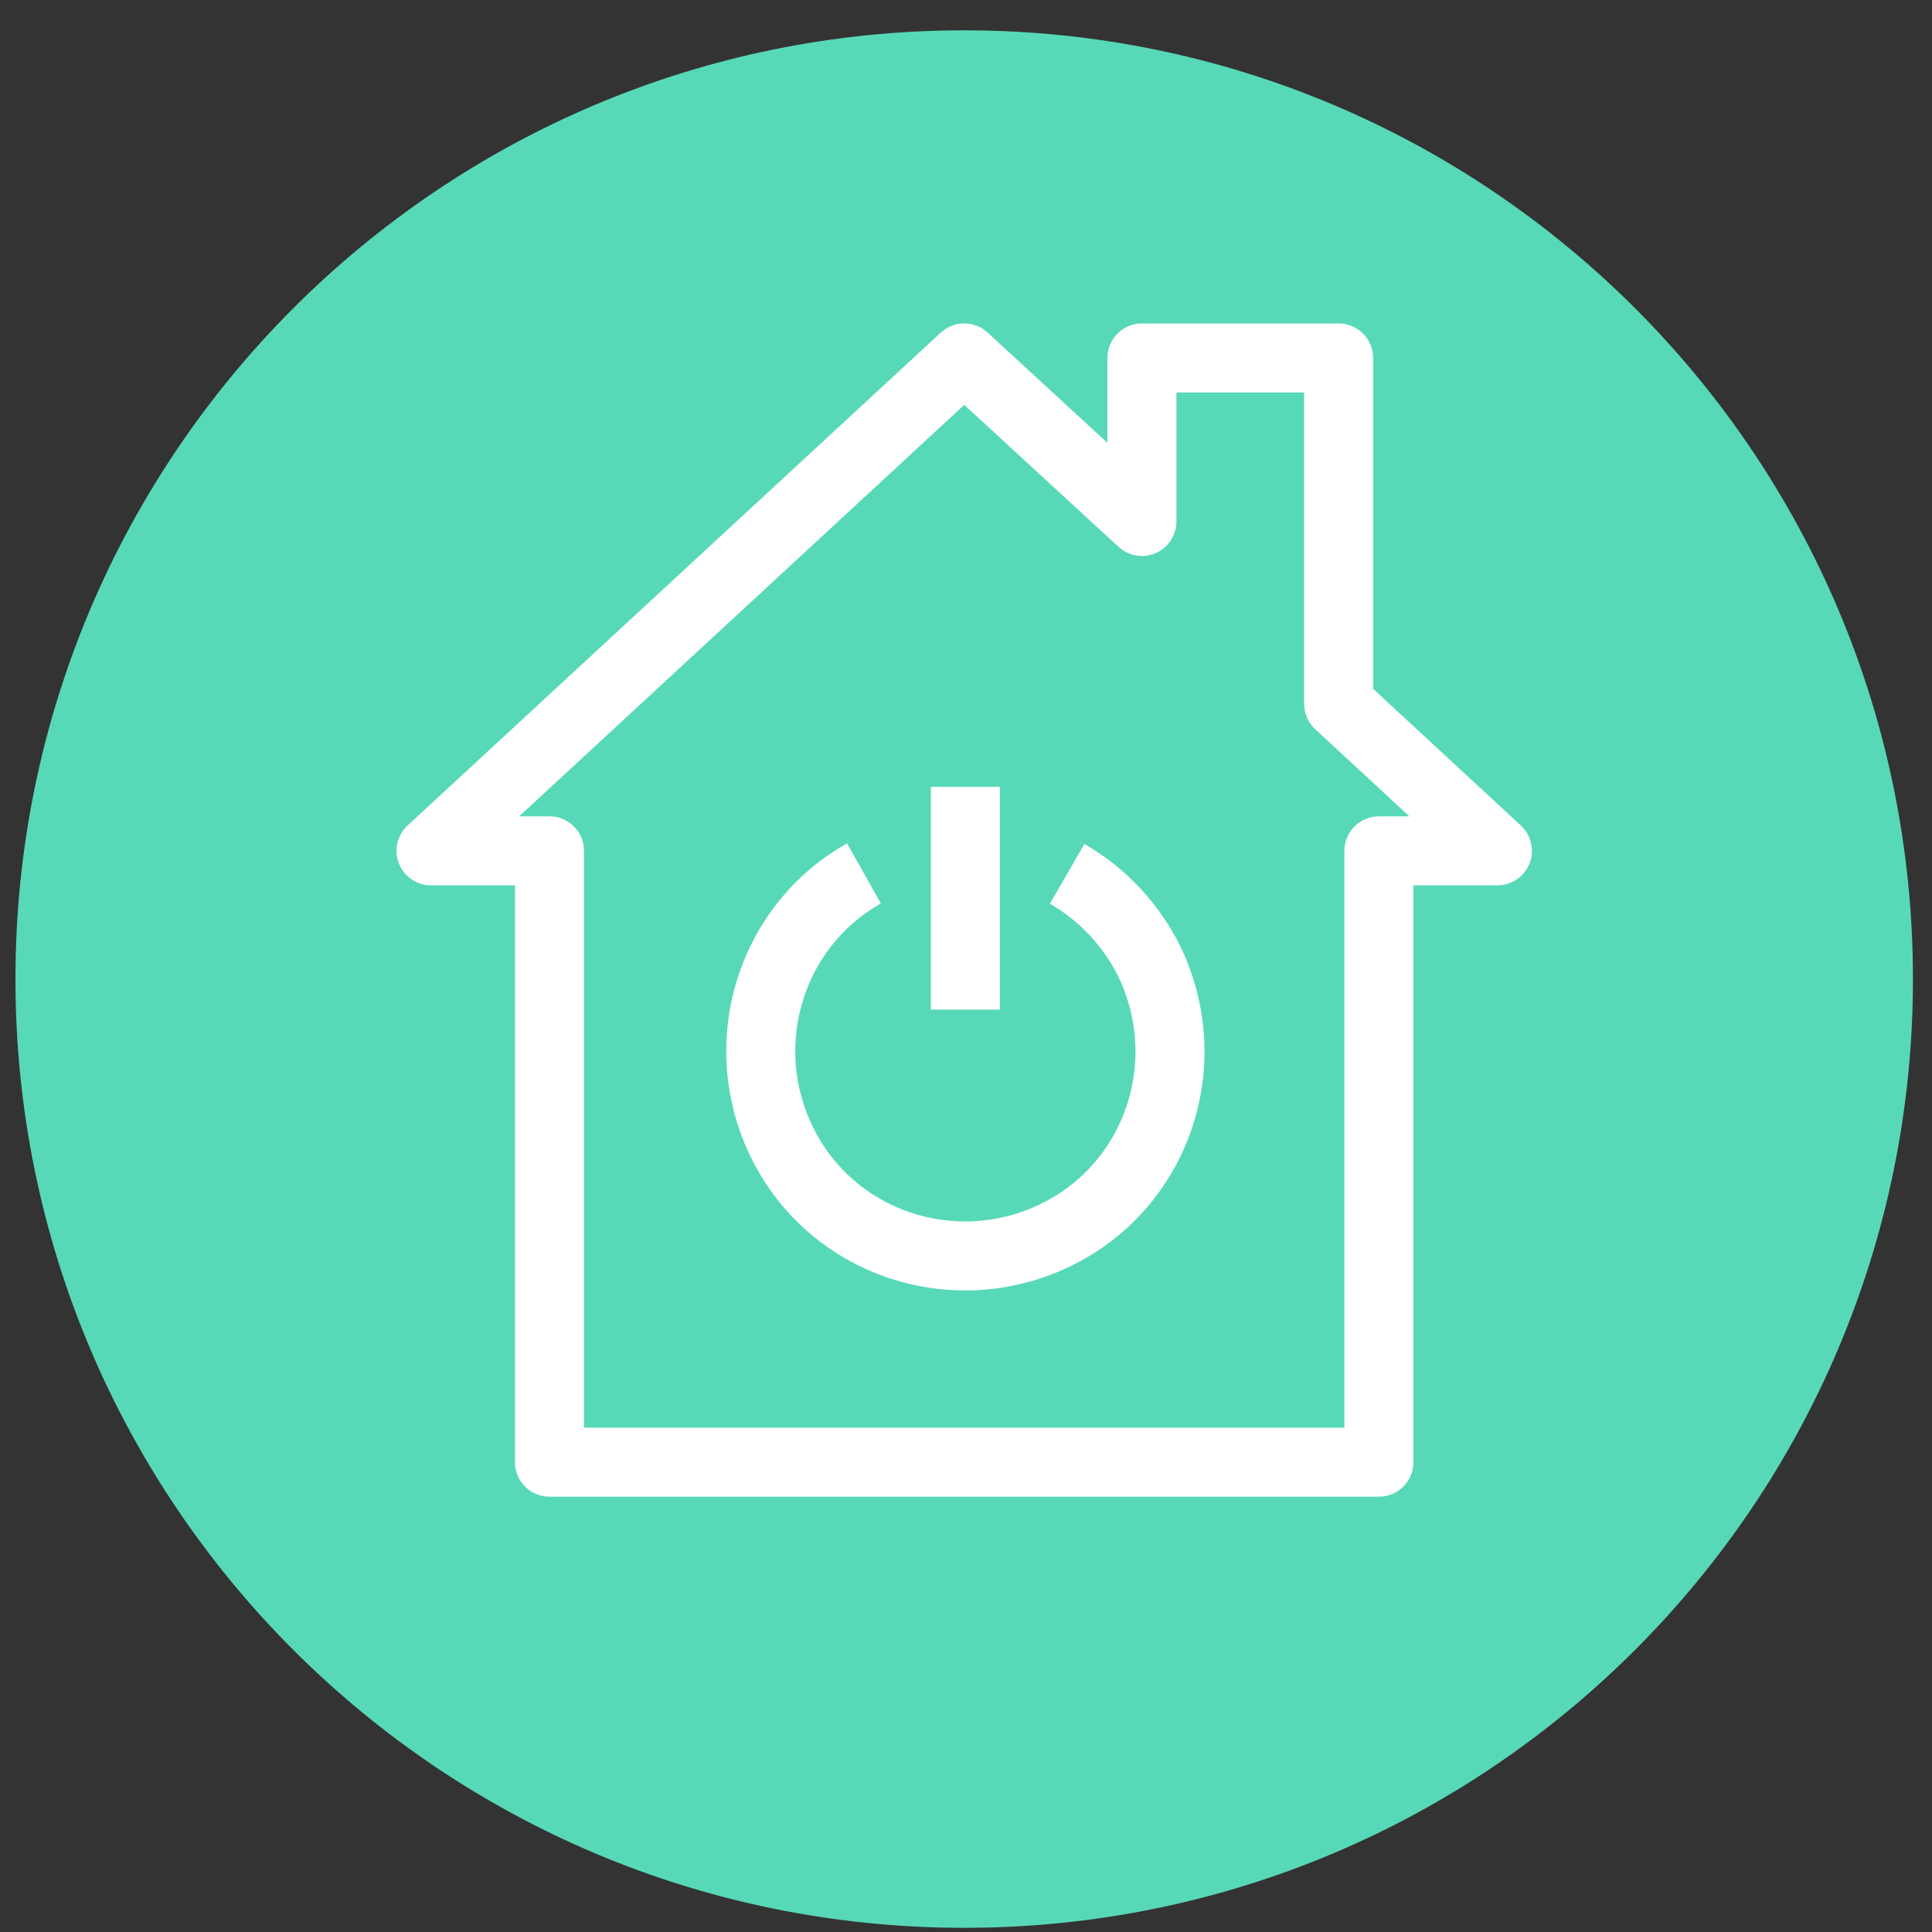 <svg xmlns="http://www.w3.org/2000/svg" width="56" height="56" viewBox="0 0 56 56">
    <rect x="0" y="0" width="56" height="56" fill="#333333" stroke="none"/>
    <g fill="none" fill-rule="evenodd">
        <path fill="#57D9B7" d="M55.448 28.379c0 15.188-12.313 27.5-27.5 27.5-15.188 0-27.5-12.312-27.5-27.5S12.76.879 27.948.879c15.187 0 27.5 12.312 27.5 27.5"/>
        <path stroke="#FFF" stroke-linejoin="round" stroke-width="2" d="M27.948 10.375L12.493 24.662h3.434v17.72h24.041v-17.72h3.435l-4.602-4.26V10.376h-5.702v4.739zM27.982 22.807v6.457"/>
        <path stroke="#FFF" stroke-linejoin="round" stroke-width="2" d="M25.043 25.317c-2.705 1.523-3.761 4.917-2.395 7.755 1.422 2.954 4.978 4.158 7.933 2.735 2.954-1.422 4.157-4.978 2.735-7.932a6.007 6.007 0 0 0-2.384-2.546"/>
    </g>
</svg>
